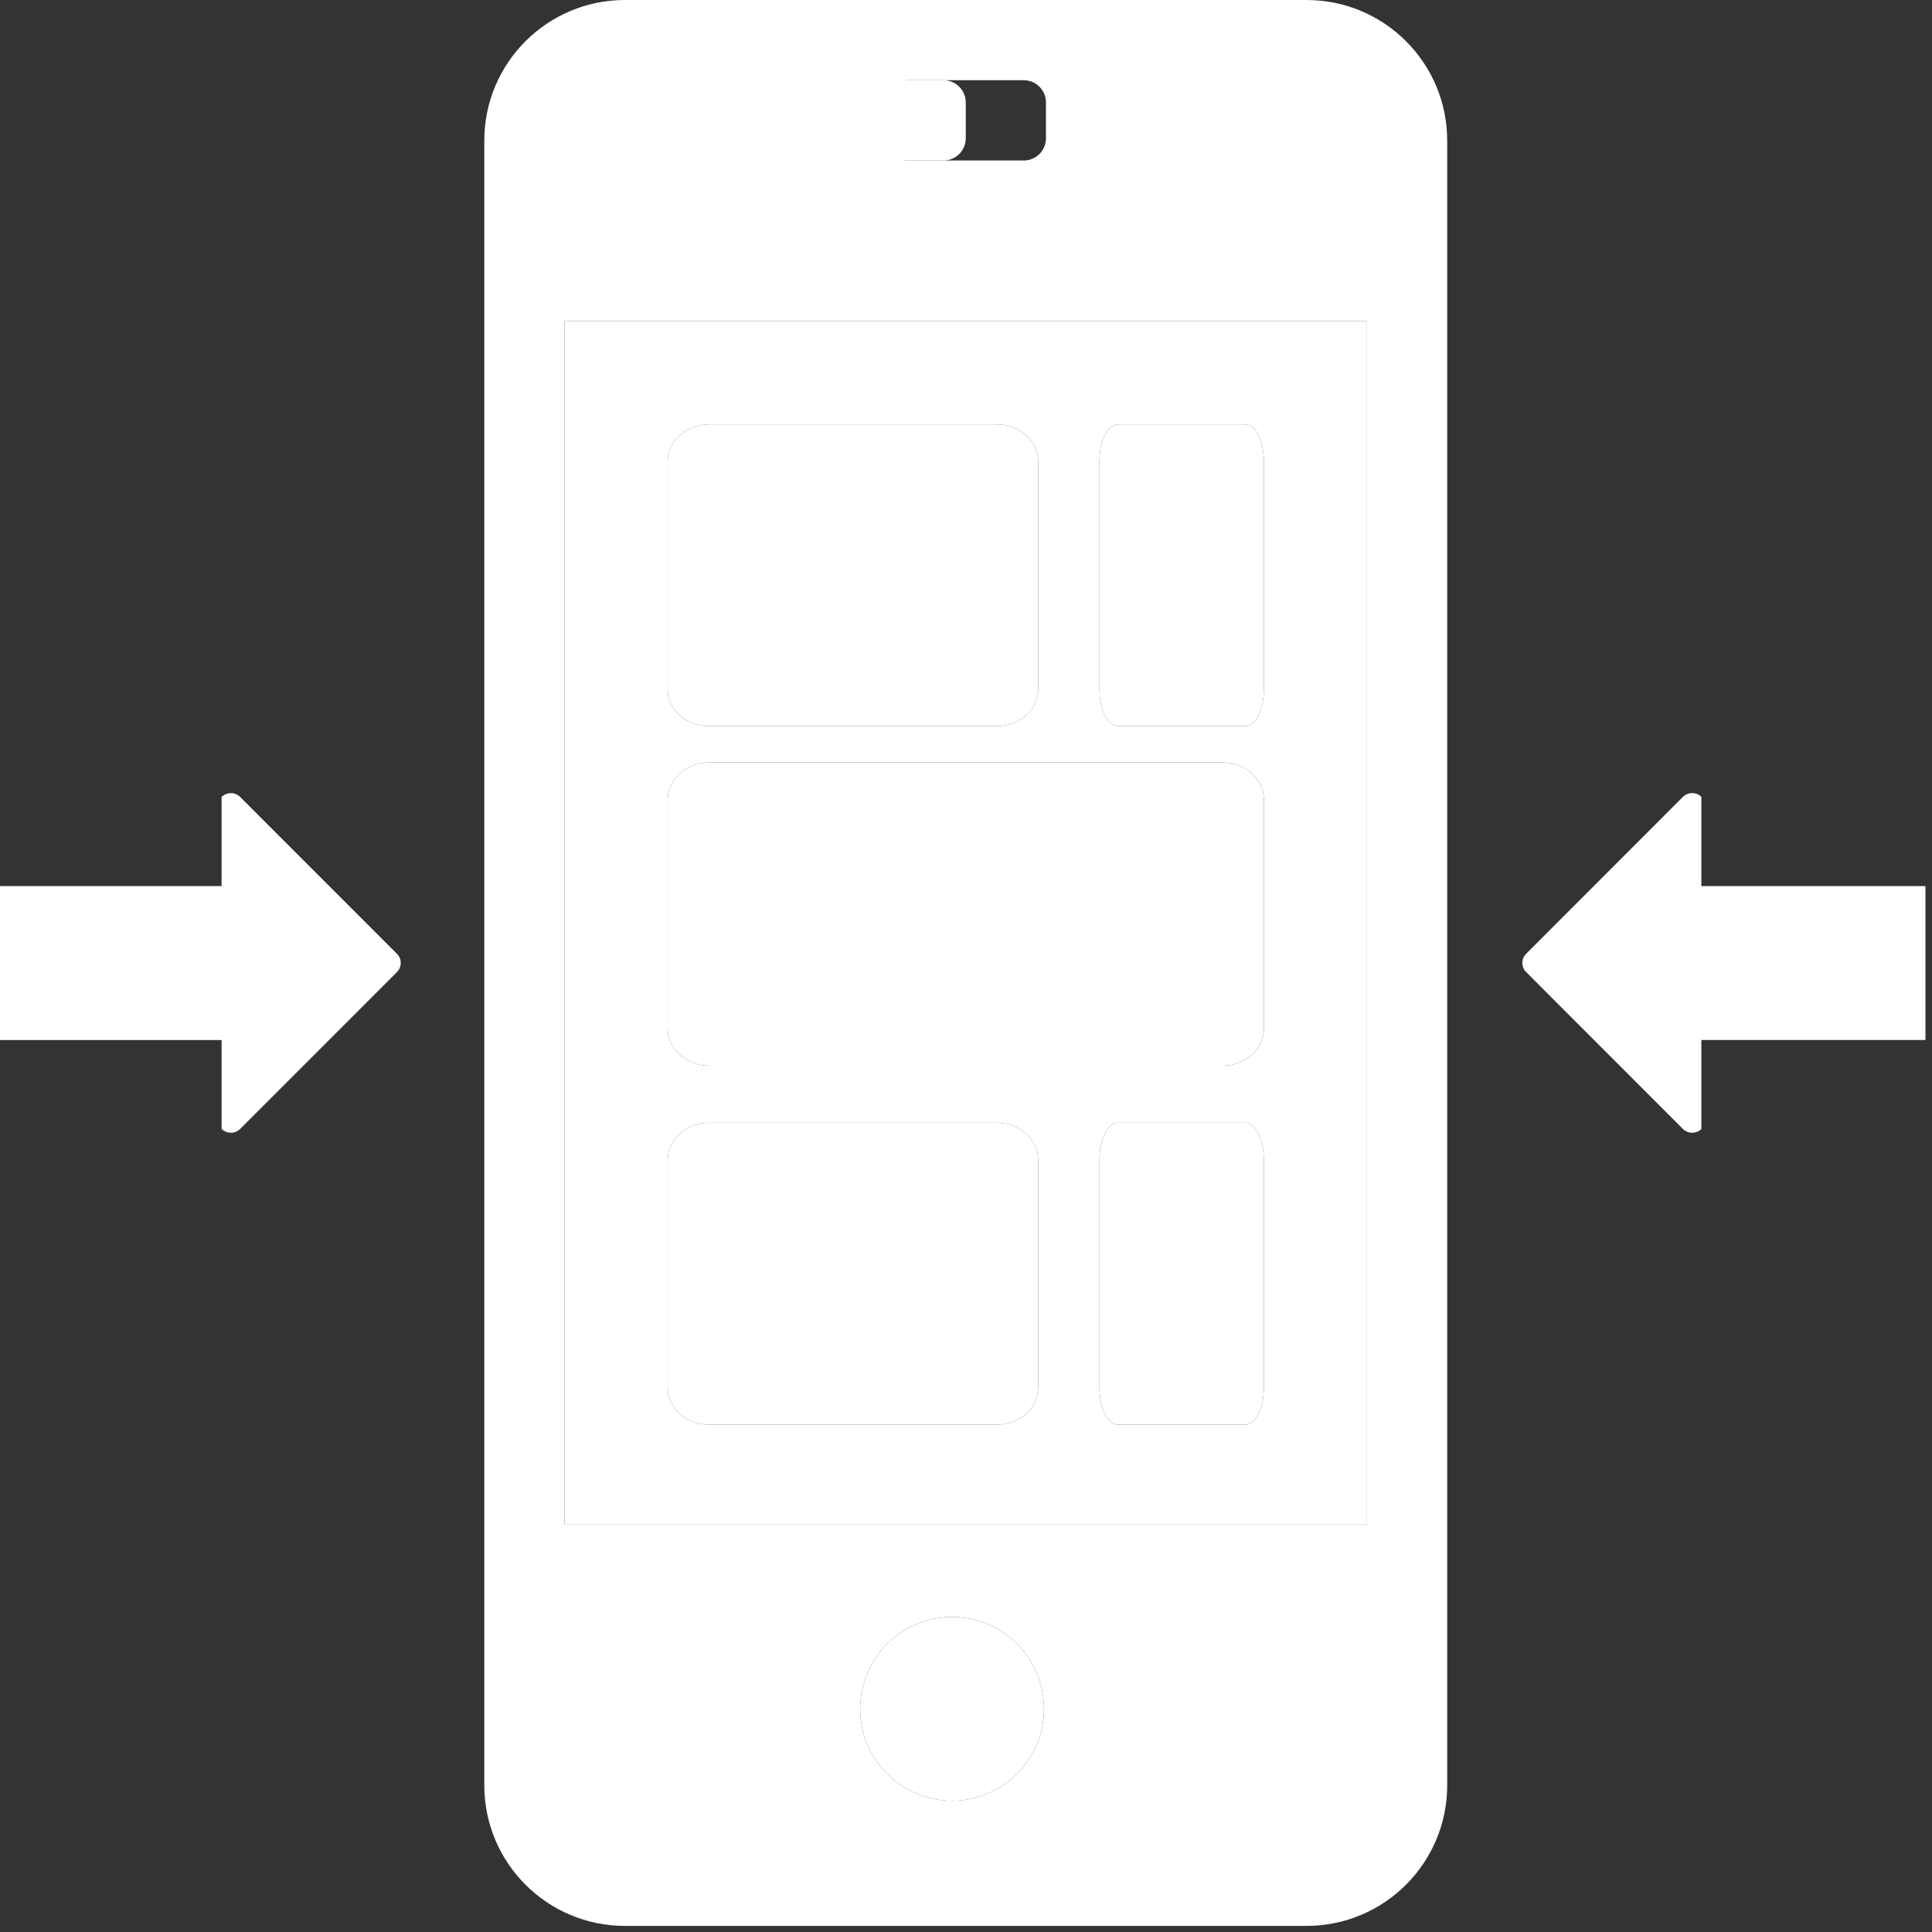 <?xml version="1.0" encoding="utf-8"?>
<!-- Generator: Adobe Illustrator 16.0.0, SVG Export Plug-In . SVG Version: 6.00 Build 0)  -->
<!DOCTYPE svg PUBLIC "-//W3C//DTD SVG 1.1//EN" "http://www.w3.org/Graphics/SVG/1.1/DTD/svg11.dtd">
<svg version="1.1" id="Layer_1" xmlns="http://www.w3.org/2000/svg" xmlns:xlink="http://www.w3.org/1999/xlink" x="0px" y="0px"
	 width="100px" height="100px" viewBox="0 0 100 100" enable-background="new 0 0 100 100" xml:space="preserve">
<rect x="0" y="0" width="100" height="100" fill="#333333" stroke="none"/>
<g>
	<path fill="#FFFFFF" d="M49.281,83.694c-2.627,0-4.758,2.13-4.758,4.759c0,2.623,2.131,4.752,4.758,4.752
		c2.623,0,4.755-2.129,4.755-4.752C54.036,85.824,51.904,83.694,49.281,83.694z"/>
	<path fill="#FFFFFF" d="M42.832,8.308h6.003c0.638,0,1.153-0.516,1.153-1.153V5.307c0-0.638-0.516-1.154-1.153-1.154h-6.003
		c-0.636,0-1.152,0.516-1.152,1.154v1.848C41.68,7.792,42.196,8.308,42.832,8.308z"/>
	<path fill="#FFFFFF" d="M29.22,78.916h41.535V16.613H29.22V78.916z M65.417,71.837c0,1.055-0.431,1.904-0.958,1.904h-6.591
		c-0.53,0-0.958-0.85-0.958-1.904V60.02c0-1.047,0.428-1.906,0.958-1.906h6.591c0.527,0,0.958,0.859,0.958,1.906V71.837z
		 M56.91,23.866c0-1.05,0.428-1.901,0.958-1.901h6.591c0.527,0,0.958,0.851,0.958,1.901v11.816c0,1.055-0.431,1.906-0.958,1.906
		h-6.591c-0.53,0-0.958-0.851-0.958-1.906V23.866z M34.561,23.866c0-1.05,0.967-1.901,2.155-1.901h14.866
		c1.188,0,2.153,0.851,2.153,1.901v11.816c0,1.055-0.965,1.906-2.153,1.906H36.716c-1.188,0-2.155-0.851-2.155-1.906V23.866z
		 M34.561,41.369c0-1.05,0.967-1.908,2.155-1.908h26.552c1.184,0,2.149,0.857,2.149,1.908v11.885c0,1.053-0.966,1.906-2.149,1.906
		H36.716c-1.188,0-2.155-0.854-2.155-1.906V41.369z M34.561,60.02c0-1.047,0.967-1.906,2.155-1.906h14.866
		c1.188,0,2.153,0.859,2.153,1.906v11.817c0,1.055-0.965,1.904-2.153,1.904H36.716c-1.188,0-2.155-0.85-2.155-1.904V60.02z"/>
	<path fill="#FFFFFF" d="M67.622,0H32.35c-4.022,0-7.283,3.257-7.283,7.281v85.123c0,4.024,3.261,7.281,7.283,7.281h35.272
		c4.026,0,7.285-3.257,7.285-7.281V7.281C74.907,3.257,71.648,0,67.622,0z M45.833,5.307c0-0.638,0.515-1.154,1.151-1.154h6.004
		c0.636,0,1.151,0.516,1.151,1.154v1.848c0,0.638-0.516,1.153-1.151,1.153h-6.004c-0.636,0-1.151-0.516-1.151-1.153V5.307z
		 M49.281,93.205c-2.627,0-4.758-2.129-4.758-4.752c0-2.629,2.131-4.759,4.758-4.759c2.623,0,4.755,2.13,4.755,4.759
		C54.036,91.076,51.904,93.205,49.281,93.205z M70.755,78.916H29.22V16.613h41.535V78.916z"/>
	<path fill="#FFFFFF" d="M12.426,41.247c-0.258-0.26-0.688-0.26-0.957,0v4.617H-0.123v7.967H11.47v4.605
		c0.269,0.26,0.699,0.26,0.957,0l8.117-8.119c0.264-0.26,0.264-0.689,0-0.949L12.426,41.247z"/>
	<path fill="#FFFFFF" d="M88.062,45.863v-4.617c-0.26-0.26-0.689-0.26-0.954,0l-8.114,8.121c-0.264,0.26-0.264,0.689,0,0.949
		l8.114,8.119c0.265,0.26,0.694,0.26,0.954,0V53.83h11.598v-7.967H88.062z"/>
	<path fill="#FFFFFF" d="M36.716,55.16h26.552c1.184,0,2.149-0.854,2.149-1.906V41.369c0-1.05-0.966-1.908-2.149-1.908H36.716
		c-1.188,0-2.155,0.857-2.155,1.908v11.885C34.561,54.307,35.528,55.16,36.716,55.16z"/>
	<path fill="#FFFFFF" d="M36.716,37.588h14.866c1.188,0,2.153-0.851,2.153-1.906V23.866c0-1.05-0.965-1.901-2.153-1.901H36.716
		c-1.188,0-2.155,0.851-2.155,1.901v11.816C34.561,36.737,35.528,37.588,36.716,37.588z"/>
	<path fill="#FFFFFF" d="M36.716,73.741h14.866c1.188,0,2.153-0.85,2.153-1.904V60.02c0-1.047-0.965-1.906-2.153-1.906H36.716
		c-1.188,0-2.155,0.859-2.155,1.906v11.817C34.561,72.892,35.528,73.741,36.716,73.741z"/>
	<path fill="#FFFFFF" d="M57.868,37.588h6.591c0.527,0,0.958-0.851,0.958-1.906V23.866c0-1.05-0.431-1.901-0.958-1.901h-6.591
		c-0.53,0-0.958,0.851-0.958,1.901v11.816C56.91,36.737,57.338,37.588,57.868,37.588z"/>
	<path fill="#FFFFFF" d="M64.459,58.113h-6.591c-0.53,0-0.958,0.859-0.958,1.906v11.817c0,1.055,0.428,1.904,0.958,1.904h6.591
		c0.527,0,0.958-0.85,0.958-1.904V60.02C65.417,58.973,64.986,58.113,64.459,58.113z"/>
</g>
</svg>

